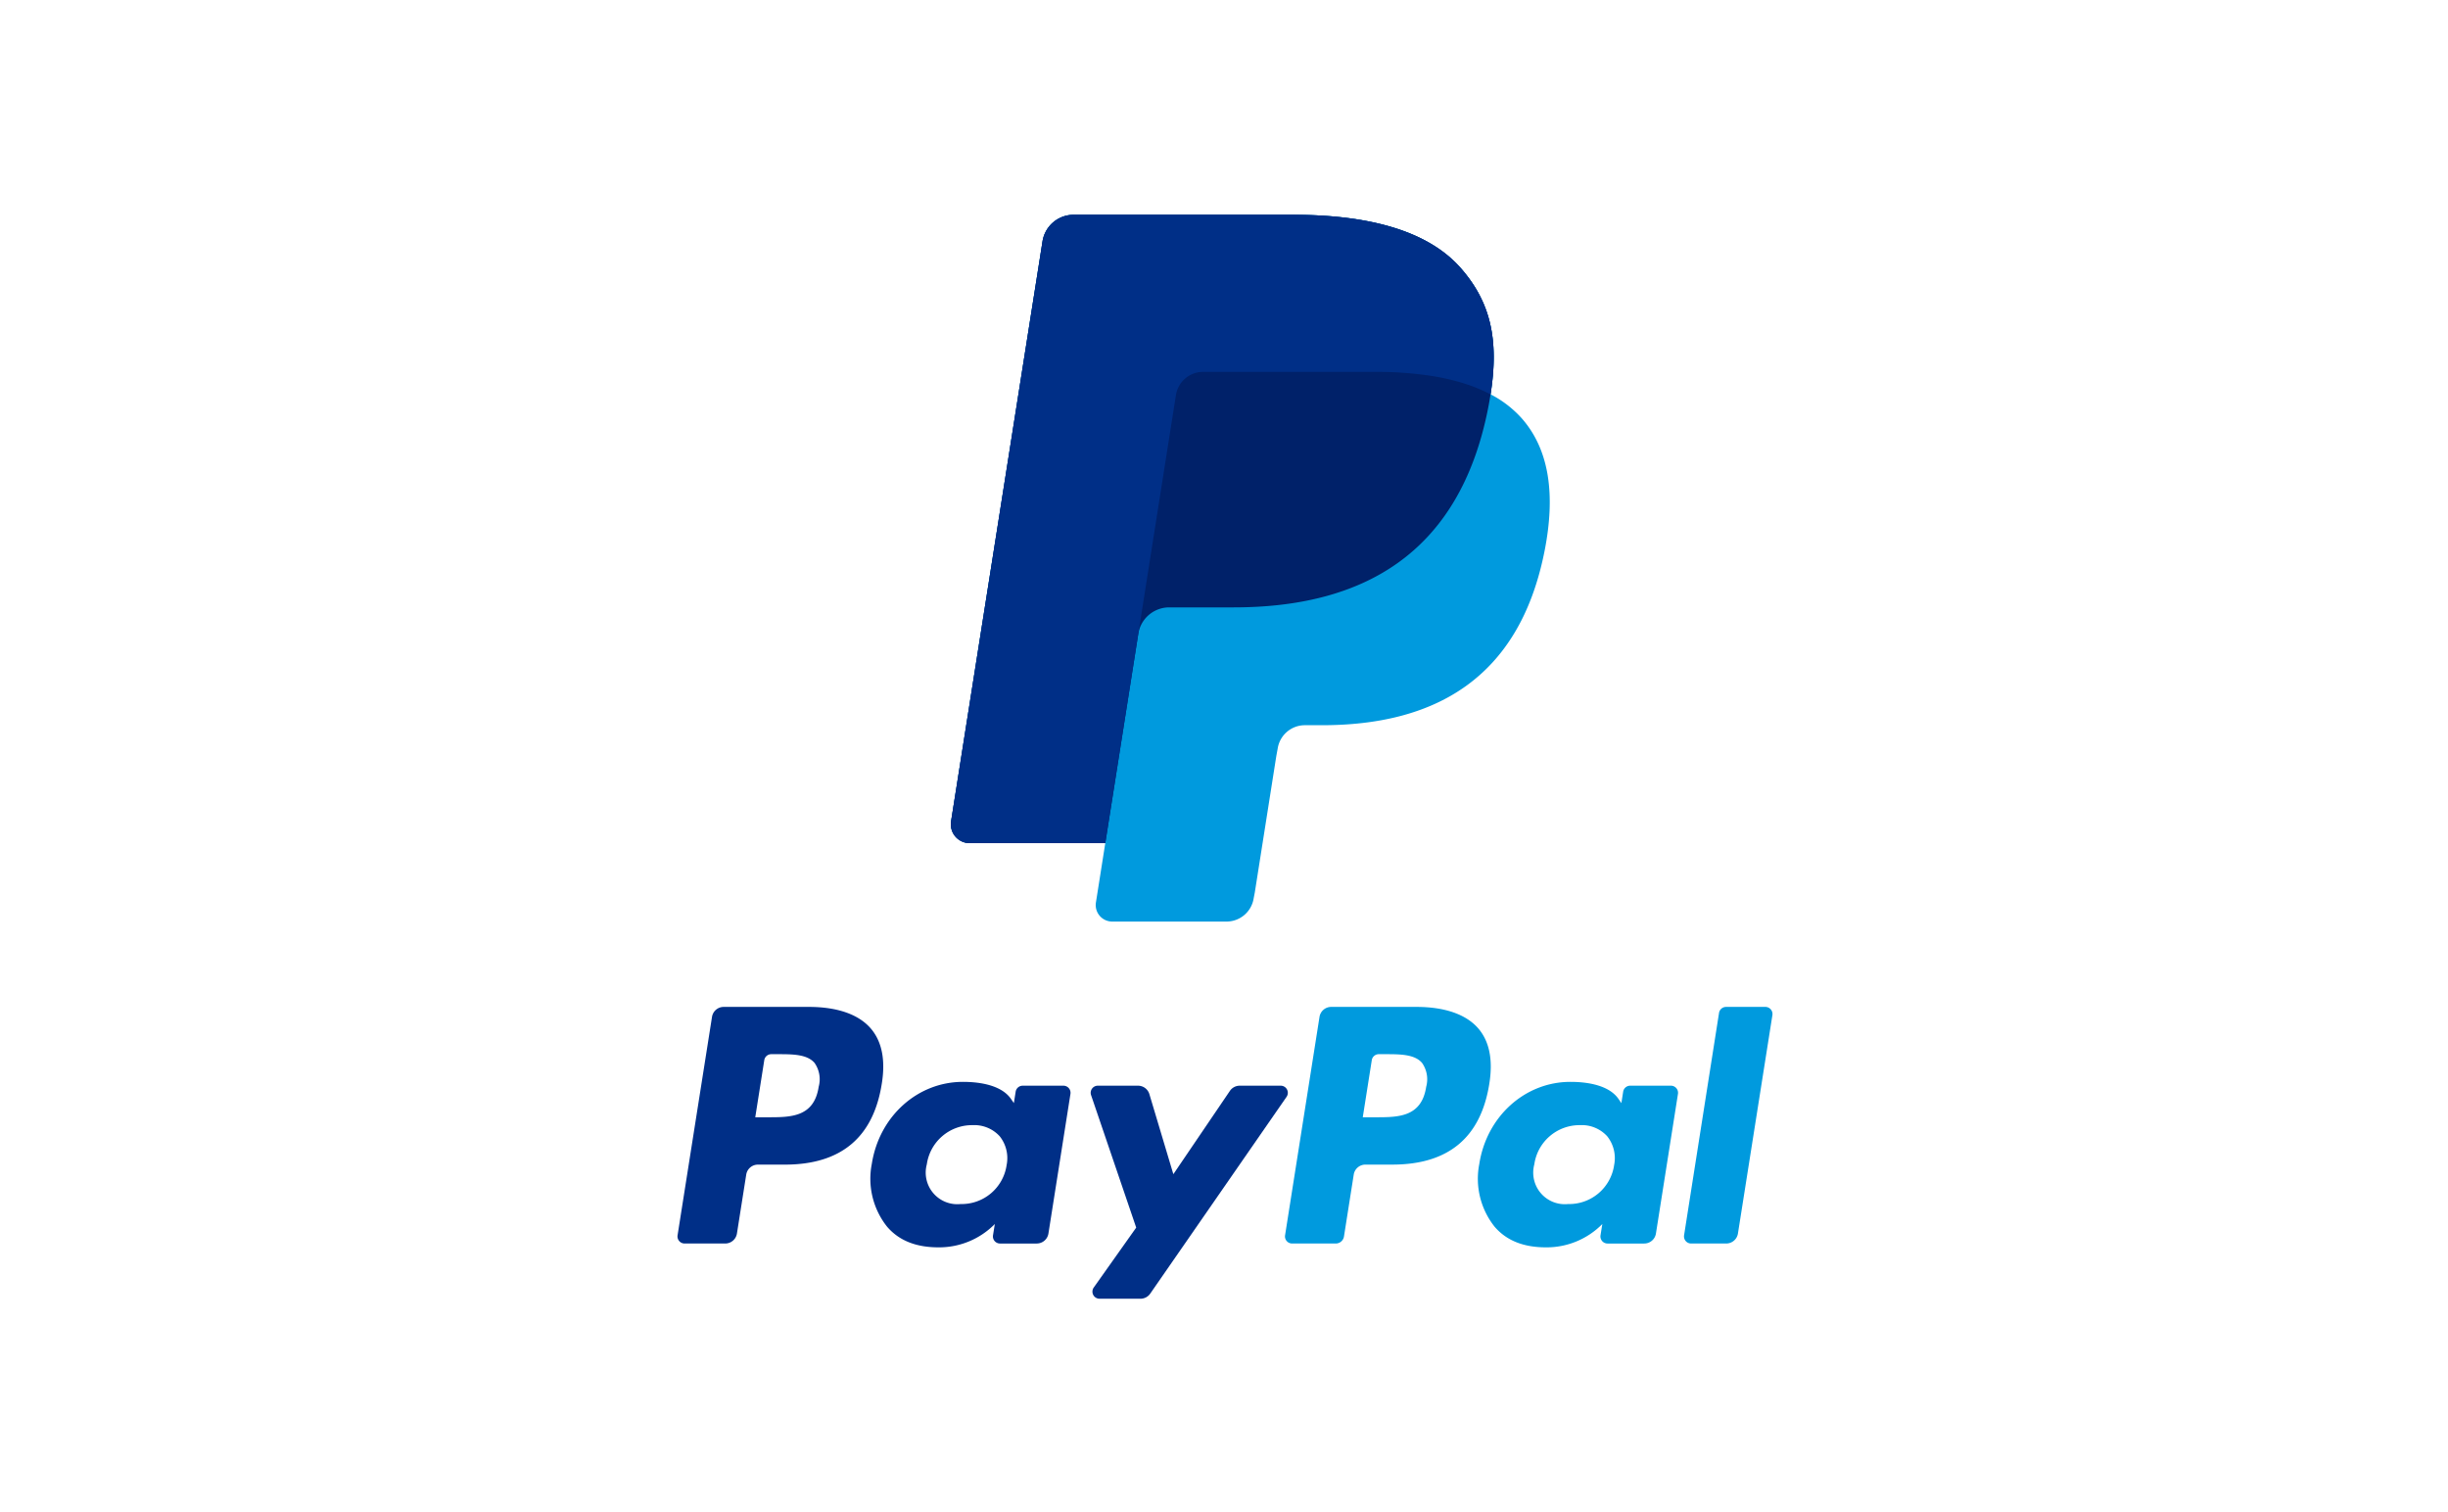 <svg id="Group_837" data-name="Group 837" xmlns="http://www.w3.org/2000/svg" width="389.001" height="240.186" viewBox="0 0 389.001 240.186">
  <rect id="Rectangle_187" data-name="Rectangle 187" width="389.001" height="240.186" fill="#fff"/>
  <g id="Group_835" data-name="Group 835" transform="translate(107.656 159.991)">
    <g id="Group_834" data-name="Group 834">
      <g id="Group_833" data-name="Group 833">
        <g id="Group_832" data-name="Group 832">
          <path id="Path_2693" data-name="Path 2693" d="M345.637,254.459H332.1a1.88,1.88,0,0,0-1.857,1.588l-5.473,34.706a1.128,1.128,0,0,0,1.115,1.3h6.945a1.317,1.317,0,0,0,1.3-1.111l1.552-9.839a1.88,1.88,0,0,1,1.857-1.588h4.283c8.915,0,14.061-4.314,15.406-12.866.6-3.74.024-6.679-1.727-8.736C353.577,255.655,350.166,254.459,345.637,254.459Zm1.562,12.676c-.739,4.858-4.45,4.858-8.039,4.858h-2.042l1.432-9.071a1.128,1.128,0,0,1,1.114-.952h.936c2.443,0,4.751,0,5.94,1.391A4.517,4.517,0,0,1,347.2,267.135Z" transform="translate(-228.222 -254.459)" fill="#009ade"/>
          <path id="Path_2694" data-name="Path 2694" d="M192.1,254.459H178.566a1.881,1.881,0,0,0-1.858,1.588l-5.473,34.706a1.128,1.128,0,0,0,1.114,1.3h6.462a1.881,1.881,0,0,0,1.858-1.588l1.477-9.363A1.88,1.88,0,0,1,184,279.518h4.283c8.915,0,14.06-4.314,15.405-12.866.605-3.74.025-6.679-1.727-8.736C200.041,255.655,196.629,254.459,192.1,254.459Zm1.562,12.676c-.739,4.858-4.45,4.858-8.039,4.858h-2.042l1.432-9.071a1.129,1.129,0,0,1,1.115-.952h.936c2.443,0,4.75,0,5.94,1.391A4.517,4.517,0,0,1,193.663,267.135Z" transform="translate(-171.222 -254.459)" fill="#002f87"/>
          <path id="Path_2695" data-name="Path 2695" d="M250.673,274.012h-6.481a1.129,1.129,0,0,0-1.115.953l-.285,1.812-.453-.656c-1.4-2.038-4.531-2.718-7.655-2.718-7.16,0-13.277,5.426-14.467,13.036a12.235,12.235,0,0,0,2.413,9.957c1.977,2.326,4.8,3.3,8.162,3.3a12.411,12.411,0,0,0,8.973-3.708l-.289,1.8a1.128,1.128,0,0,0,1.114,1.3h5.837a1.881,1.881,0,0,0,1.857-1.587l3.5-22.187A1.128,1.128,0,0,0,250.673,274.012Zm-9.033,12.615a7.226,7.226,0,0,1-7.315,6.189,5.021,5.021,0,0,1-5.368-6.3,7.253,7.253,0,0,1,7.263-6.236,5.461,5.461,0,0,1,4.321,1.766A5.58,5.58,0,0,1,241.641,286.627Z" transform="translate(-189.339 -261.492)" fill="#002f87"/>
          <path id="Path_2696" data-name="Path 2696" d="M404.209,274.012h-6.481a1.127,1.127,0,0,0-1.114.953l-.285,1.812-.453-.656c-1.4-2.038-4.531-2.718-7.656-2.718-7.16,0-13.277,5.426-14.467,13.036a12.235,12.235,0,0,0,2.413,9.957c1.978,2.326,4.8,3.3,8.163,3.3a12.409,12.409,0,0,0,8.972-3.708l-.289,1.8a1.128,1.128,0,0,0,1.114,1.3h5.837a1.88,1.88,0,0,0,1.857-1.587l3.5-22.187A1.127,1.127,0,0,0,404.209,274.012Zm-9.032,12.615a7.226,7.226,0,0,1-7.316,6.189,5.021,5.021,0,0,1-5.368-6.3,7.253,7.253,0,0,1,7.263-6.236,5.459,5.459,0,0,1,4.321,1.766A5.582,5.582,0,0,1,395.177,286.627Z" transform="translate(-246.339 -261.492)" fill="#009ade"/>
          <path id="Path_2697" data-name="Path 2697" d="M305.84,274.372h-6.514a1.882,1.882,0,0,0-1.556.824l-8.986,13.235-3.808-12.718a1.881,1.881,0,0,0-1.8-1.341h-6.4a1.129,1.129,0,0,0-1.068,1.493l7.173,21.054-6.746,9.52a1.128,1.128,0,0,0,.92,1.781h6.508a1.881,1.881,0,0,0,1.546-.809l21.664-31.267A1.128,1.128,0,0,0,305.84,274.372Z" transform="translate(-209.988 -261.852)" fill="#002f87"/>
          <path id="Path_2698" data-name="Path 2698" d="M431.168,255.412l-5.556,35.341a1.128,1.128,0,0,0,1.115,1.3h5.587a1.881,1.881,0,0,0,1.857-1.588l5.477-34.705a1.128,1.128,0,0,0-1.114-1.3h-6.252A1.128,1.128,0,0,0,431.168,255.412Z" transform="translate(-265.659 -254.459)" fill="#009ade"/>
        </g>
      </g>
    </g>
  </g>
  <g id="Group_836" data-name="Group 836" transform="translate(151.092 34.129)">
    <path id="Path_2699" data-name="Path 2699" d="M326.072,82.811c1.37-8.736-.009-14.68-4.734-20.064-5.2-5.928-14.6-8.467-26.625-8.467h-34.9a4.993,4.993,0,0,0-4.933,4.216l-14.534,92.162a3,3,0,0,0,2.96,3.463H264.85l-1.488,9.431a2.621,2.621,0,0,0,2.589,3.029h18.162a4.369,4.369,0,0,0,4.315-3.688l.178-.923,3.422-21.7.221-1.2a4.369,4.369,0,0,1,4.315-3.688h2.717c17.595,0,31.373-7.149,35.4-27.822,1.683-8.638.813-15.85-3.635-20.919a17.3,17.3,0,0,0-4.972-3.835h0" transform="translate(-240.306 -54.28)" fill="#009ade"/>
    <path id="Path_2700" data-name="Path 2700" d="M326.072,82.811c1.37-8.736-.009-14.68-4.734-20.064-5.2-5.928-14.6-8.467-26.625-8.467h-34.9a4.993,4.993,0,0,0-4.933,4.216l-14.534,92.162a3,3,0,0,0,2.96,3.463H264.85l5.412-34.322-.168,1.076a4.976,4.976,0,0,1,4.915-4.215h10.241c20.114,0,35.863-8.171,40.464-31.8.136-.7.252-1.378.357-2.044" transform="translate(-240.306 -54.28)" fill="#002169"/>
    <path id="Path_2701" data-name="Path 2701" d="M276.077,82.928a4.367,4.367,0,0,1,4.315-3.688h27.36a57.036,57.036,0,0,1,9.026.657q1.185.19,2.3.439t2.172.556q.526.154,1.035.323a24.718,24.718,0,0,1,3.782,1.6c1.37-8.736-.009-14.68-4.734-20.064-5.2-5.928-14.6-8.467-26.625-8.467h-34.9a4.993,4.993,0,0,0-4.933,4.216l-14.534,92.162a3,3,0,0,0,2.96,3.463H264.85l5.412-34.322Z" transform="translate(-240.306 -54.28)" fill="#002f87"/>
  </g>
</svg>
